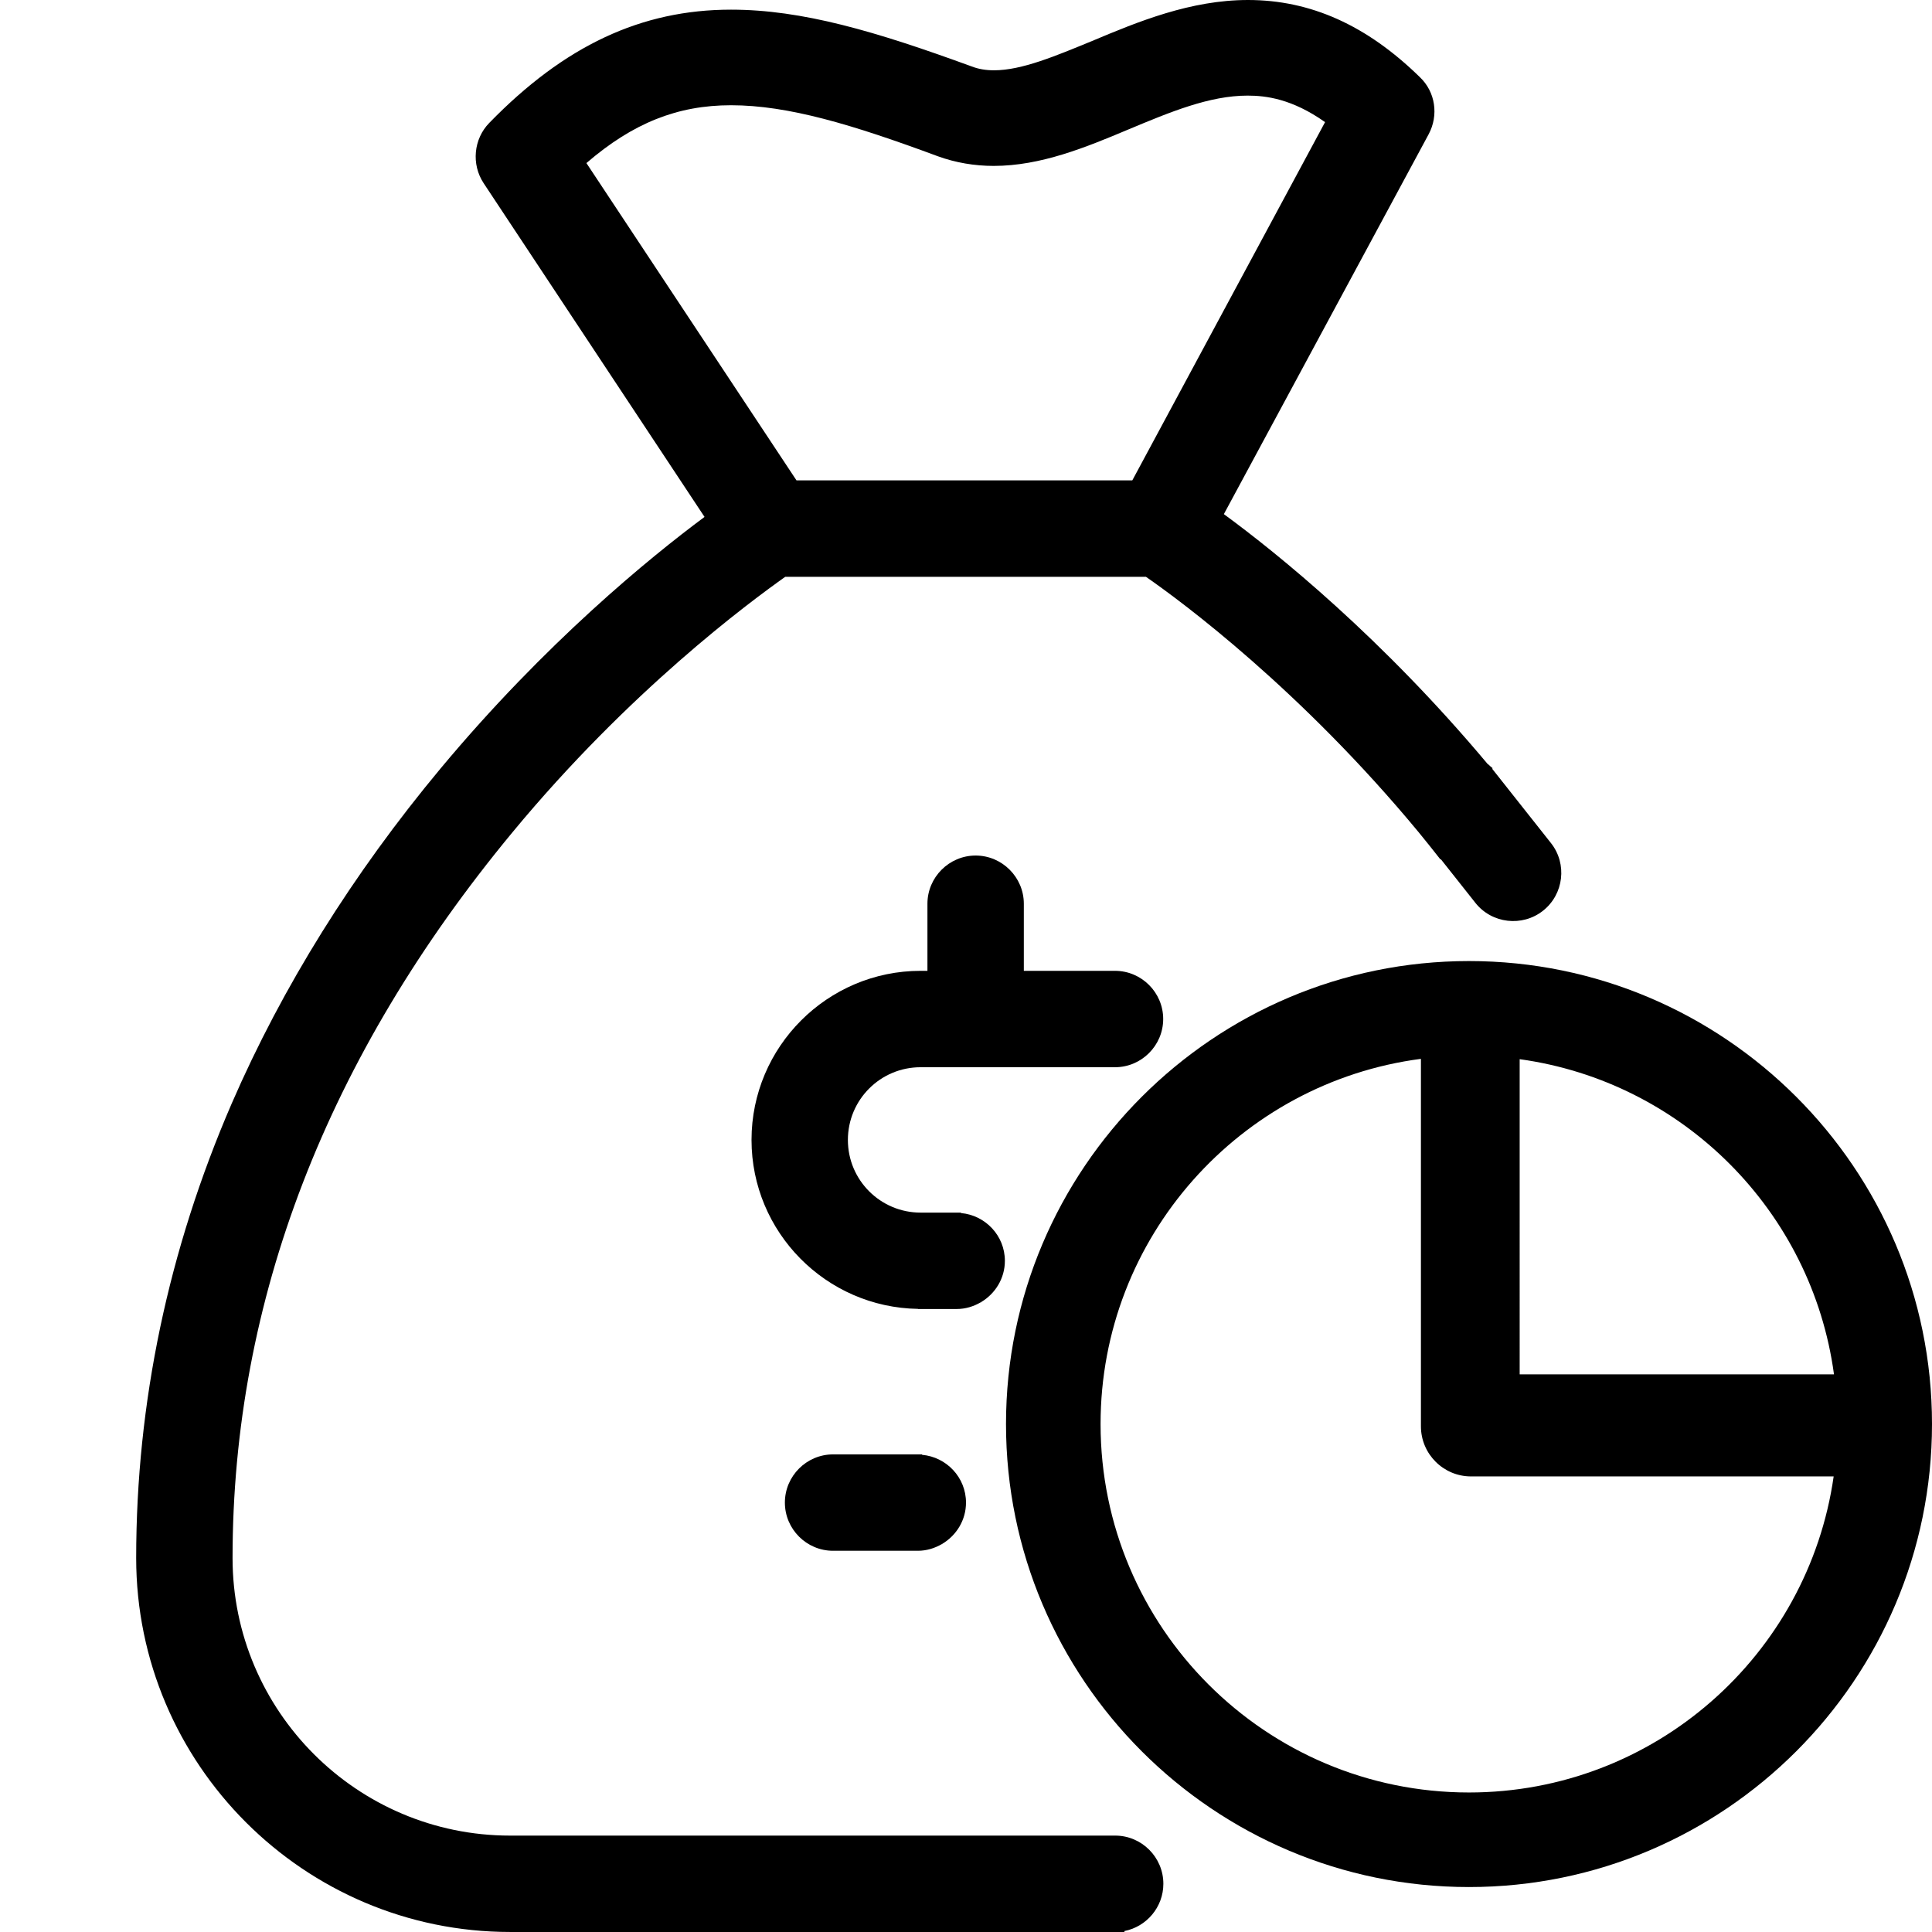 <?xml version="1.0" encoding="utf-8"?>
<!-- Generator: Adobe Illustrator 16.0.0, SVG Export Plug-In . SVG Version: 6.00 Build 0)  -->
<!DOCTYPE svg PUBLIC "-//W3C//DTD SVG 1.1//EN" "http://www.w3.org/Graphics/SVG/1.1/DTD/svg11.dtd">
<svg version="1.1" id="Layer_1" xmlns="http://www.w3.org/2000/svg" xmlns:xlink="http://www.w3.org/1999/xlink" x="0px" y="0px"
	 width="150px" height="150px" viewBox="0 0 150 150" enable-background="new 0 0 150 150" xml:space="preserve">
<g>
	<path d="M114.053,74.616c-19.824,0-35.947,16.123-35.947,35.947s16.123,35.947,35.947,35.947S150,130.388,150,110.563
		S133.877,74.616,114.053,74.616z M142.39,106.703h-24.403V82.235C130.65,83.981,140.676,94.028,142.39,106.703z M114.053,139.168
		c-15.787,0-28.605-12.819-28.605-28.605c0-14.52,10.848-26.521,24.872-28.354v28.529c0,2.146,1.745,3.891,3.891,3.891h28.154
		C140.387,128.493,128.458,139.168,114.053,139.168z"/>
	<path d="M120.415,65.454l-4.567-5.772l0.044-0.035c-0.121-0.085-0.228-0.197-0.339-0.299c-0.015-0.005-0.028-0.013-0.043-0.019
		c-8.199-9.794-16.326-16.36-20.49-19.412l15.903-29.5c0.781-1.465,0.53-3.274-0.687-4.428C106.123,1.964,101.757,0,96.893,0
		c-4.459,0-8.545,1.685-12.1,3.181c-2.809,1.154-5.458,2.277-7.611,2.277c-0.654,0-1.214-0.093-1.774-0.311
		c-7.425-2.714-13.13-4.397-18.65-4.397c-6.983,0-12.942,2.806-18.772,8.794c-1.217,1.247-1.402,3.211-0.438,4.676l17.152,25.914
		c-4.241,3.149-12.35,9.762-20.488,19.523c-6.83,8.201-12.288,16.964-16.217,26.007c-4.928,11.382-7.422,23.264-7.422,35.3
		c0,15.999,13.035,29.035,29.033,29.035h40.068h6.91h0.722c-0.003-0.024-0.007-0.048-0.01-0.072c1.72-0.335,3.027-1.856,3.027-3.67
		c0-2.06-1.683-3.741-3.739-3.741h-0.111h-5.269H39.605c-11.881,0-21.549-9.668-21.549-21.55c0-19.989,7.328-38.948,21.735-56.351
		c9.104-11.007,18.367-17.837,21.175-19.832h28.004c2.838,1.964,12.069,8.825,21.174,19.832c0.58,0.699,1.129,1.404,1.686,2.107
		c0.015-0.001,0.03-0.001,0.045-0.002l2.673,3.377c1.276,1.613,3.64,1.887,5.254,0.61C121.417,69.429,121.692,67.066,120.415,65.454
		z M87.911,37.298H61.84L45.529,12.661c3.619-3.116,7.078-4.49,11.228-4.49c4.429,0,9.418,1.498,16.062,3.962
		c1.371,0.497,2.836,0.748,4.332,0.748c3.649,0,7.144-1.434,10.479-2.839c3.211-1.341,6.269-2.619,9.229-2.619
		c1.436,0,3.461,0.251,6.019,2.058L87.911,37.298z"/>
	<path d="M75,116.66c0-1.947-1.509-3.538-3.41-3.708c-0.001-0.011-0.002-0.022-0.003-0.033h-0.326h-3.732h-2.852
		c-2.058,0-3.739,1.685-3.739,3.742c0,2.06,1.683,3.741,3.739,3.741h2.618h0.961h3.005c0.68,0,1.311-0.198,1.861-0.518
		c0.007,0.004,0.014,0.008,0.021,0.013c0.005-0.005,0.008-0.01,0.013-0.015c-0.002-0.004-0.003-0.009-0.005-0.014
		C74.251,119.215,75,118.026,75,116.66z"/>
	<path d="M86.568,75.375H79.49v-5.209c0-2.057-1.686-3.742-3.742-3.742s-3.742,1.685-3.742,3.742v5.209h-0.529
		c-7.234,0-13.129,5.893-13.129,13.129c0,7.167,5.787,13.009,12.93,13.117c-0.001,0.003-0.002,0.007-0.003,0.01h0.202h1.925h0.877
		c0.68,0,1.311-0.198,1.861-0.518c0.007,0.004,0.014,0.008,0.021,0.013c0.005-0.005,0.008-0.01,0.013-0.015
		c-0.002-0.004-0.003-0.009-0.005-0.014c1.101-0.654,1.85-1.842,1.85-3.208c0-1.947-1.509-3.538-3.41-3.708
		c-0.001-0.011-0.002-0.022-0.003-0.033H71.99c0,0,0,0,0-0.001h-0.514c-3.119,0-5.646-2.523-5.646-5.643s2.524-5.645,5.646-5.645
		h15.092c2.061,0,3.742-1.686,3.742-3.742C90.311,77.057,88.628,75.375,86.568,75.375z"/>
</g>
</svg>
